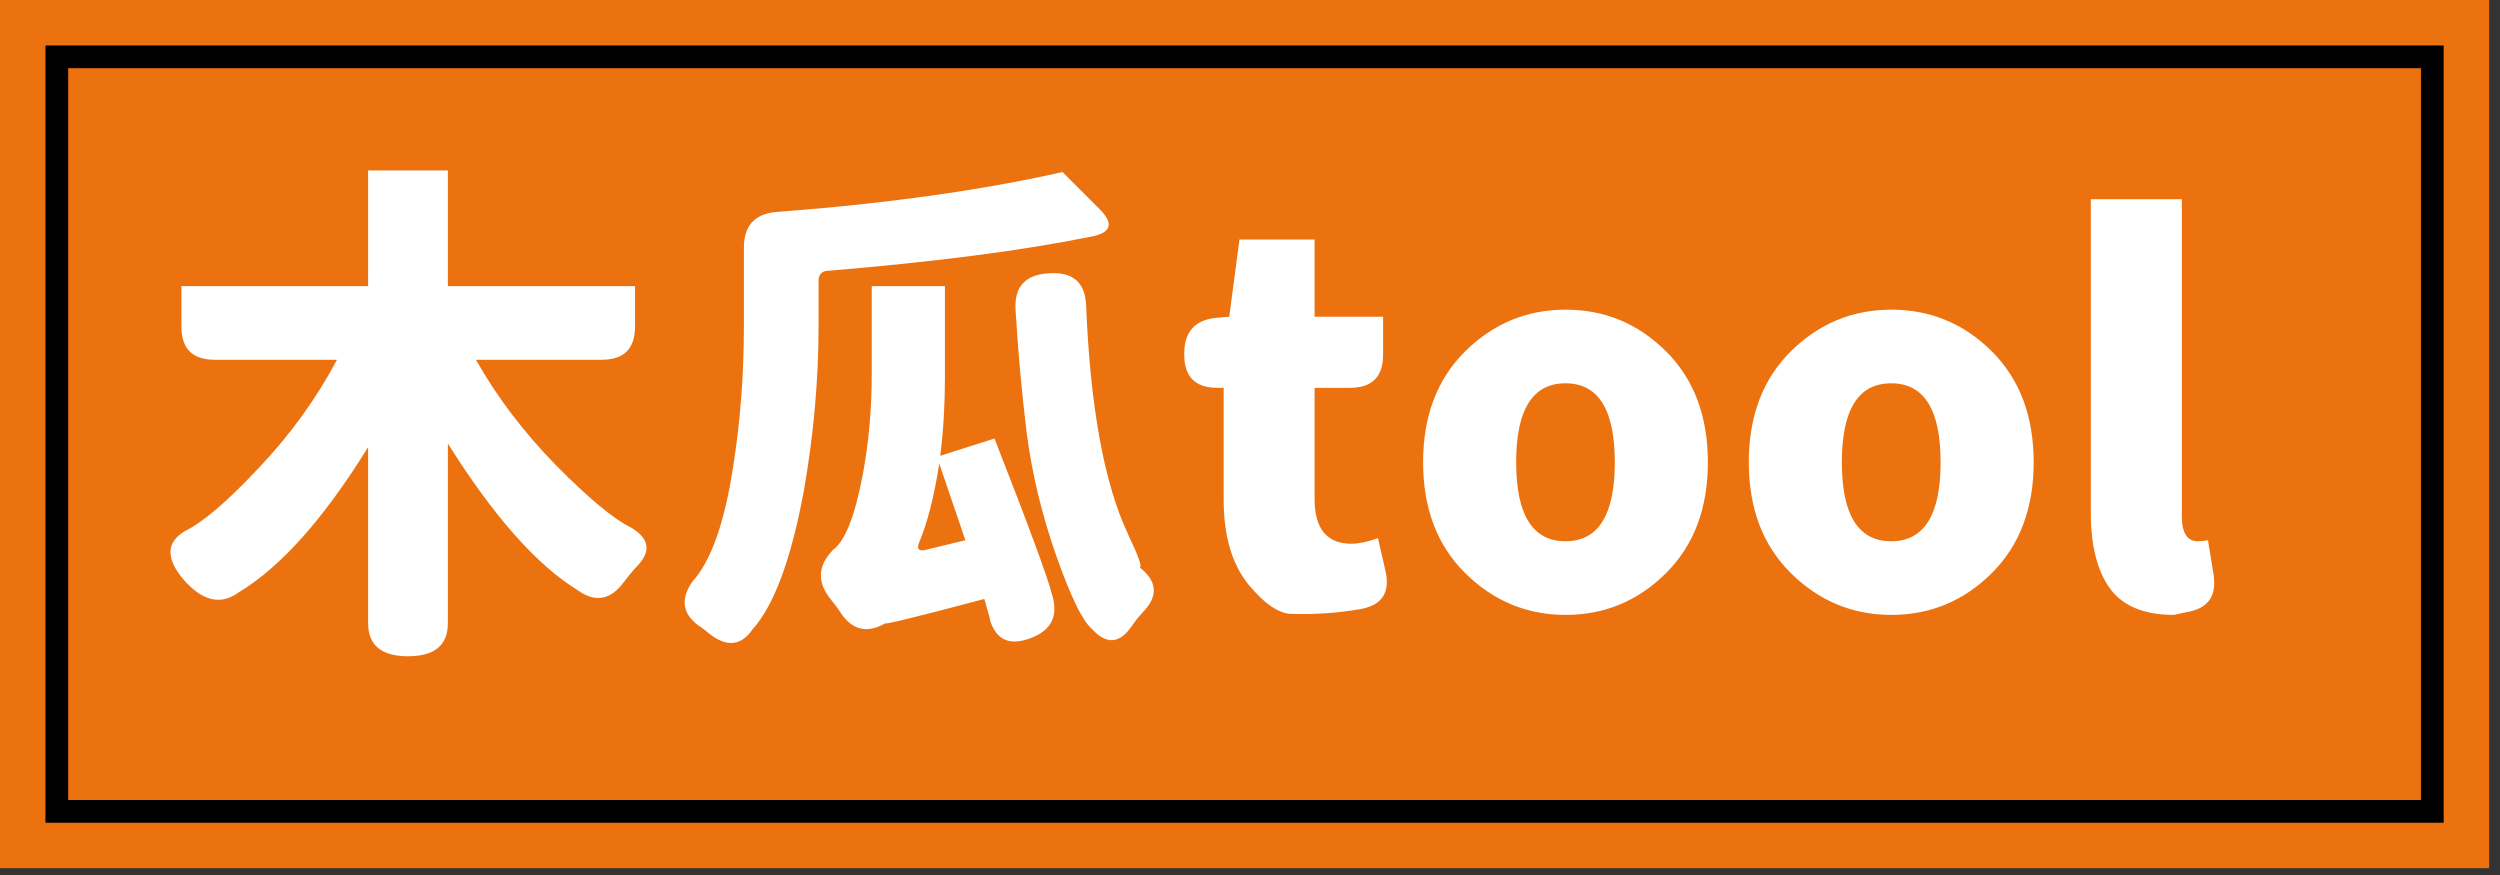 <?xml version="1.0" encoding="UTF-8"?>
<svg data-v-2cb57da0="" version="1.0" xmlns="http://www.w3.org/2000/svg" xmlns:xlink="http://www.w3.org/1999/xlink"
    width="100%" height="100%" viewBox="0 0 220 77" preserveAspectRatio="xMidYMid meet"
    color-interpolation-filters="sRGB" style="margin: auto;">
    <rect x="0" y="0" width="220" height="77" fill="#333333" stroke="none"/>
    <g data-v-2cb57da0="" fill="#ec7210" class="pmspacesvg">
        <!---->
        <g>
            <!---->
            <!---->
            <!---->
            <!---->
            <g mask="url(#7e831b46-74c7-47cb-afcc-205884f98ea3)">
                <g>
                    <rect data-gra="graph-name-bg" stroke-width="2" class="i-icon-bg" x="0" y="0"
                        width="219.043" height="76.4"></rect>
                    <!---->
                    <!---->
                    <rect data-gra="graph-name-border" stroke="black" stroke-width="2" x="5" y="5" fill-opacity="0"
                        width="209.043" height="66.4"></rect>
                </g>
                <g transform="translate(15,15)">
                    <!---->
                    <g data-gra="path-name" fill-rule="" class="tp-name" fill="#fff" opacity="1"
                        transform="matrix(1,0,0,1,0,0)">
                        <g transform="scale(1)">
                            <g>
                                <path
                                    d="M42.48-28.3L42.48-24.75Q42.48-21.82 39.55-21.82L39.55-21.82 28.48-21.82Q31.27-16.88 35.55-12.51L35.55-12.51Q39.82-8.19 42.12-7.06L42.12-7.06Q44.64-5.58 42.52-3.51L42.52-3.51 41.98-2.88 41.49-2.25Q39.73 0.14 37.39-1.57L37.39-1.57Q31.99-4.91 26.01-14.45L26.01-14.45 26.01 1.35Q26.01 4.27 22.5 4.27 18.99 4.27 18.99 1.35L18.99 1.35 18.99-14.13Q13.14-4.68 7.6-1.35L7.6-1.35Q5.26 0.36 2.79-2.43L2.79-2.43Q0.36-5.26 2.88-6.75L2.88-6.75Q5.22-7.88 9.36-12.29L9.36-12.29Q13.54-16.7 16.25-21.82L16.25-21.82 5.49-21.82Q2.56-21.82 2.56-24.75L2.56-24.75 2.56-28.3 18.99-28.3 18.99-38.48 26.01-38.48 26.01-28.3 42.48-28.3ZM59.45-29.65L59.45-29.65Q58.63-29.61 58.63-28.75L58.63-28.75 58.63-24.84Q58.63-17.64 57.33-10.26L57.33-10.26Q55.66-1.26 52.83 1.89L52.83 1.89Q51.21 4.27 48.65 1.98L48.65 1.98 48.33 1.75Q45.85 0.14 47.52-2.29L47.52-2.29Q49.99-5 51.12-12.46L51.12-12.46Q52.06-18.36 52.06-24.84L52.06-24.84 52.06-31.68Q52.06-34.6 54.95-34.83L54.95-34.83Q69.3-35.91 80.1-38.34L80.1-38.34 83.3-35.14Q85.37-33.12 82.48-32.63L82.48-32.63Q73.53-30.82 59.45-29.65ZM67.45-5.67L67.45-5.67Q67.19-4.91 68-5.08L68-5.08 71.55-5.94Q71.41-6.34 69.25-12.69L69.25-12.69Q68.58-8.32 67.45-5.67ZM69.34-13.37L69.34-13.37 74.11-14.89Q78.66-3.28 79.2-1.08L79.2-1.08Q80.01 1.71 77.22 2.7L77.22 2.7Q74.43 3.73 73.66 0.9L73.66 0.9Q73.89 1.53 73.22-0.77L73.22-0.77Q63.54 1.8 64.62 1.3L64.62 1.3Q62.1 2.83 60.52 0.36L60.52 0.36 60.21-0.09 59.72-0.72Q57.87-2.97 59.89-5.08L59.89-5.08Q61.47-6.21 62.5-11.61L62.5-11.61Q63.31-15.84 63.31-20.56L63.31-20.56 63.31-28.3 69.75-28.3 69.75-20.25Q69.75-16.65 69.34-13.37ZM75.96-26.32L75.96-26.32Q75.83-29.25 78.88-29.43L78.88-29.43Q81.99-29.65 82.17-26.73L82.17-26.73Q82.71-13.18 85.86-6.48L85.86-6.48Q87.25-3.55 86.89-3.55L86.89-3.55Q89.23-1.71 87.16 0.4L87.16 0.4 86.72 0.9 86.22 1.57Q84.6 4 82.66 1.84L82.66 1.84Q81.45 0.81 79.56-4.54 77.67-9.9 76.95-15.34L76.95-15.34Q76.28-20.84 75.96-26.32ZM106.2 0.14L106.2 0.14Q103.32 0.63 100.39 0.54L100.39 0.54Q98.69 0.63 96.48-2.02L96.48-2.02Q94.28-4.72 94.28-9.49L94.28-9.49 94.28-19.35 93.73-19.35Q90.81-19.35 90.81-22.27L90.81-22.27 90.81-22.36Q90.81-25.29 93.73-25.52L93.73-25.52 94.77-25.61 95.67-32.4 102.28-32.4 102.28-25.61 108.31-25.61 108.31-22.27Q108.31-19.35 105.39-19.35L105.39-19.35 102.28-19.35 102.28-9.58Q102.28-5.63 105.53-5.63L105.53-5.63Q106.47-5.63 107.86-6.12L107.86-6.12 108.54-3.15Q109.13-0.32 106.2 0.14ZM133.2-3.04Q129.51 0.63 124.38 0.63 119.25 0.63 115.54-3.04 111.83-6.71 111.83-12.8 111.83-18.9 115.54-22.57 119.25-26.23 124.38-26.23 129.51-26.23 133.2-22.57 136.89-18.9 136.89-12.8 136.89-6.71 133.2-3.04ZM120.02-12.8Q120.02-5.85 124.36-5.85 128.7-5.85 128.7-12.8 128.7-19.75 124.36-19.75 120.02-19.75 120.02-12.8ZM161.87-3.04Q158.18 0.63 153.04 0.63 147.91 0.63 144.2-3.04 140.49-6.71 140.49-12.8 140.49-18.9 144.2-22.57 147.91-26.23 153.04-26.23 158.18-26.23 161.87-22.57 165.56-18.9 165.56-12.8 165.56-6.71 161.87-3.04ZM148.68-12.8Q148.68-5.85 153.02-5.85 157.37-5.85 157.37-12.8 157.37-19.75 153.02-19.75 148.68-19.75 148.68-12.8ZM178.96 0.4L177.88 0.63Q173.97 0.63 172.26-1.71L172.26-1.71Q170.59-4.05 170.59-8.32L170.59-8.32 170.59-35.95 178.6-35.95 178.6-8.05Q178.6-5.85 180-5.85L180-5.85Q180.45-5.85 180.9-5.94L180.9-5.94 181.39-2.92Q181.84-0.04 178.96 0.4L178.96 0.4Z"
                                    transform="translate(-1.597, 38.48)"></path>
                            </g>
                            <!---->
                            <!---->
                            <!---->
                            <!---->
                            <!---->
                            <!---->
                            <!---->
                        </g>
                    </g>
                    <!---->
                </g>
            </g>

        </g>
    </g>
</svg>